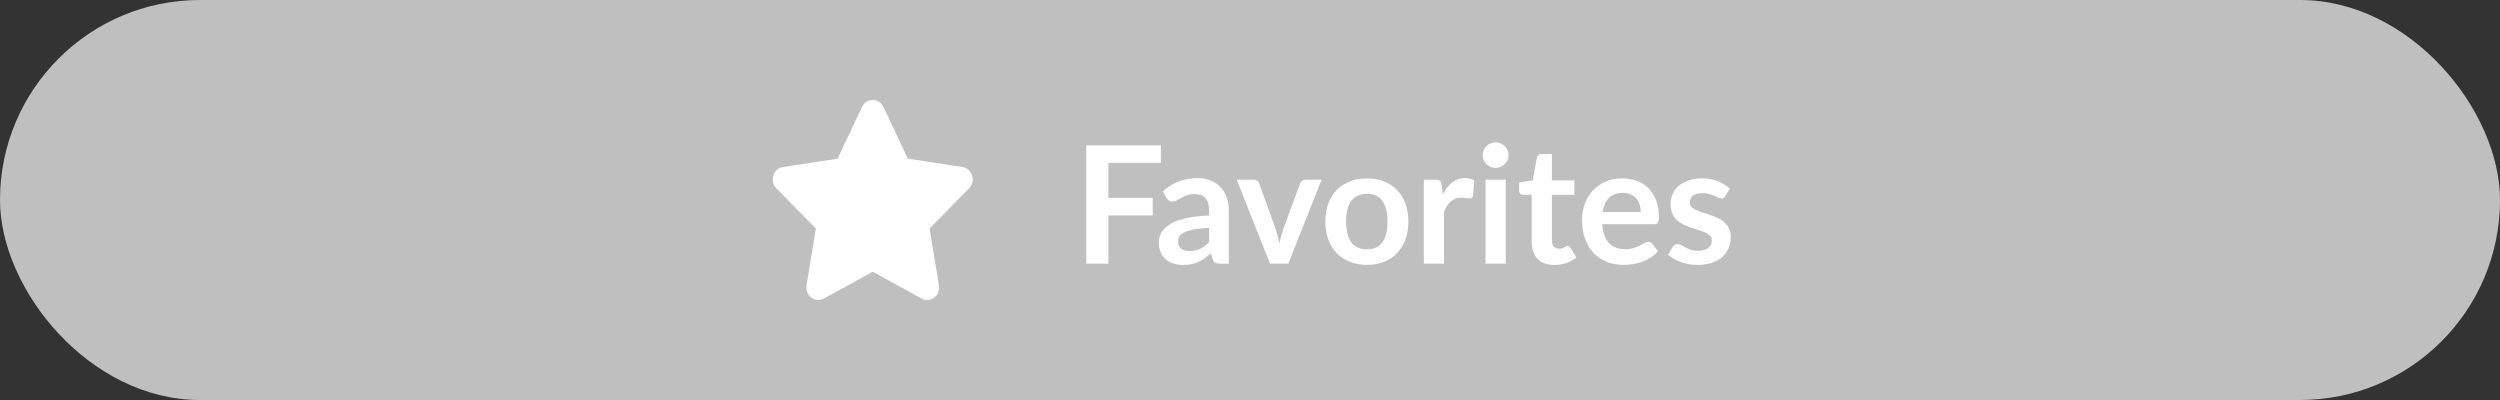 <svg width="275" height="44" viewBox="0 0 275 44" fill="none" xmlns="http://www.w3.org/2000/svg">
<rect x="0" y="0" width="275" height="44" fill="#333333" stroke="none"/>
<rect width="275" height="44" rx="22" fill="#BFBFBF"/>
<path d="M121.922 17.912V21.764H126.8V23.699H121.922V29H119.492V15.986H127.7V17.912H121.922ZM133.001 25.058C132.359 25.088 131.819 25.145 131.381 25.229C130.943 25.307 130.592 25.409 130.328 25.535C130.064 25.661 129.875 25.808 129.761 25.976C129.647 26.144 129.59 26.327 129.59 26.525C129.59 26.915 129.704 27.194 129.932 27.362C130.166 27.53 130.469 27.614 130.841 27.614C131.297 27.614 131.69 27.533 132.02 27.371C132.356 27.203 132.683 26.951 133.001 26.615V25.058ZM127.907 21.053C128.969 20.081 130.247 19.595 131.741 19.595C132.281 19.595 132.764 19.685 133.19 19.865C133.616 20.039 133.976 20.285 134.27 20.603C134.564 20.915 134.786 21.29 134.936 21.728C135.092 22.166 135.17 22.646 135.17 23.168V29H134.162C133.952 29 133.79 28.97 133.676 28.91C133.562 28.844 133.472 28.715 133.406 28.523L133.208 27.857C132.974 28.067 132.746 28.253 132.524 28.415C132.302 28.571 132.071 28.703 131.831 28.811C131.591 28.919 131.333 29 131.057 29.054C130.787 29.114 130.487 29.144 130.157 29.144C129.767 29.144 129.407 29.093 129.077 28.991C128.747 28.883 128.462 28.724 128.222 28.514C127.982 28.304 127.796 28.043 127.664 27.731C127.532 27.419 127.466 27.056 127.466 26.642C127.466 26.408 127.505 26.177 127.583 25.949C127.661 25.715 127.787 25.493 127.961 25.283C128.141 25.073 128.372 24.875 128.654 24.689C128.936 24.503 129.281 24.341 129.689 24.203C130.103 24.065 130.583 23.954 131.129 23.87C131.675 23.78 132.299 23.726 133.001 23.708V23.168C133.001 22.55 132.869 22.094 132.605 21.8C132.341 21.5 131.96 21.35 131.462 21.35C131.102 21.35 130.802 21.392 130.562 21.476C130.328 21.56 130.121 21.656 129.941 21.764C129.761 21.866 129.596 21.959 129.446 22.043C129.302 22.127 129.14 22.169 128.96 22.169C128.804 22.169 128.672 22.13 128.564 22.052C128.456 21.968 128.369 21.872 128.303 21.764L127.907 21.053ZM145.378 19.766L141.715 29H139.699L136.036 19.766H137.872C138.04 19.766 138.178 19.805 138.286 19.883C138.4 19.961 138.475 20.06 138.511 20.18L140.293 25.112C140.389 25.4 140.473 25.682 140.545 25.958C140.617 26.234 140.68 26.51 140.734 26.786C140.794 26.51 140.86 26.234 140.932 25.958C141.004 25.682 141.091 25.4 141.193 25.112L143.011 20.18C143.053 20.06 143.128 19.961 143.236 19.883C143.344 19.805 143.473 19.766 143.623 19.766H145.378ZM150.368 19.622C151.052 19.622 151.673 19.733 152.231 19.955C152.795 20.177 153.275 20.492 153.671 20.9C154.073 21.308 154.382 21.806 154.598 22.394C154.814 22.982 154.922 23.639 154.922 24.365C154.922 25.097 154.814 25.757 154.598 26.345C154.382 26.933 154.073 27.434 153.671 27.848C153.275 28.262 152.795 28.58 152.231 28.802C151.673 29.024 151.052 29.135 150.368 29.135C149.678 29.135 149.051 29.024 148.487 28.802C147.923 28.58 147.44 28.262 147.038 27.848C146.642 27.434 146.333 26.933 146.111 26.345C145.895 25.757 145.787 25.097 145.787 24.365C145.787 23.639 145.895 22.982 146.111 22.394C146.333 21.806 146.642 21.308 147.038 20.9C147.44 20.492 147.923 20.177 148.487 19.955C149.051 19.733 149.678 19.622 150.368 19.622ZM150.368 27.425C151.136 27.425 151.703 27.167 152.069 26.651C152.441 26.135 152.627 25.379 152.627 24.383C152.627 23.387 152.441 22.628 152.069 22.106C151.703 21.584 151.136 21.323 150.368 21.323C149.588 21.323 149.009 21.587 148.631 22.115C148.259 22.637 148.073 23.393 148.073 24.383C148.073 25.373 148.259 26.129 148.631 26.651C149.009 27.167 149.588 27.425 150.368 27.425ZM158.715 21.368C159.003 20.816 159.345 20.384 159.741 20.072C160.137 19.754 160.605 19.595 161.145 19.595C161.571 19.595 161.913 19.688 162.171 19.874L162.027 21.539C161.997 21.647 161.952 21.725 161.892 21.773C161.838 21.815 161.763 21.836 161.667 21.836C161.577 21.836 161.442 21.821 161.262 21.791C161.088 21.761 160.917 21.746 160.749 21.746C160.503 21.746 160.284 21.782 160.092 21.854C159.9 21.926 159.726 22.031 159.57 22.169C159.42 22.301 159.285 22.463 159.165 22.655C159.051 22.847 158.943 23.066 158.841 23.312V29H156.618V19.766H157.923C158.151 19.766 158.31 19.808 158.4 19.892C158.49 19.97 158.55 20.114 158.58 20.324L158.715 21.368ZM165.636 19.766V29H163.404V19.766H165.636ZM165.942 17.075C165.942 17.267 165.903 17.447 165.825 17.615C165.747 17.783 165.642 17.93 165.51 18.056C165.384 18.182 165.234 18.284 165.06 18.362C164.886 18.434 164.7 18.47 164.502 18.47C164.31 18.47 164.127 18.434 163.953 18.362C163.785 18.284 163.638 18.182 163.512 18.056C163.386 17.93 163.284 17.783 163.206 17.615C163.134 17.447 163.098 17.267 163.098 17.075C163.098 16.877 163.134 16.691 163.206 16.517C163.284 16.343 163.386 16.193 163.512 16.067C163.638 15.941 163.785 15.842 163.953 15.77C164.127 15.692 164.31 15.653 164.502 15.653C164.7 15.653 164.886 15.692 165.06 15.77C165.234 15.842 165.384 15.941 165.51 16.067C165.642 16.193 165.747 16.343 165.825 16.517C165.903 16.691 165.942 16.877 165.942 17.075ZM170.981 29.144C170.177 29.144 169.559 28.919 169.127 28.469C168.701 28.013 168.488 27.386 168.488 26.588V21.431H167.543C167.423 21.431 167.321 21.392 167.237 21.314C167.153 21.236 167.111 21.119 167.111 20.963V20.081L168.596 19.838L169.064 17.318C169.094 17.198 169.151 17.105 169.235 17.039C169.319 16.973 169.427 16.94 169.559 16.94H170.711V19.847H173.177V21.431H170.711V26.435C170.711 26.723 170.78 26.948 170.918 27.11C171.062 27.272 171.257 27.353 171.503 27.353C171.641 27.353 171.755 27.338 171.845 27.308C171.941 27.272 172.022 27.236 172.088 27.2C172.16 27.164 172.223 27.131 172.277 27.101C172.331 27.065 172.385 27.047 172.439 27.047C172.505 27.047 172.559 27.065 172.601 27.101C172.643 27.131 172.688 27.179 172.736 27.245L173.402 28.325C173.078 28.595 172.706 28.799 172.286 28.937C171.866 29.075 171.431 29.144 170.981 29.144ZM180.479 23.321C180.479 23.033 180.437 22.763 180.353 22.511C180.275 22.253 180.155 22.028 179.993 21.836C179.831 21.644 179.624 21.494 179.372 21.386C179.126 21.272 178.838 21.215 178.508 21.215C177.866 21.215 177.359 21.398 176.987 21.764C176.621 22.13 176.387 22.649 176.285 23.321H180.479ZM176.24 24.662C176.276 25.136 176.36 25.547 176.492 25.895C176.624 26.237 176.798 26.522 177.014 26.75C177.23 26.972 177.485 27.14 177.779 27.254C178.079 27.362 178.409 27.416 178.769 27.416C179.129 27.416 179.438 27.374 179.696 27.29C179.96 27.206 180.188 27.113 180.38 27.011C180.578 26.909 180.749 26.816 180.893 26.732C181.043 26.648 181.187 26.606 181.325 26.606C181.511 26.606 181.649 26.675 181.739 26.813L182.378 27.623C182.132 27.911 181.856 28.154 181.55 28.352C181.244 28.544 180.923 28.7 180.587 28.82C180.257 28.934 179.918 29.015 179.57 29.063C179.228 29.111 178.895 29.135 178.571 29.135C177.929 29.135 177.332 29.03 176.78 28.82C176.228 28.604 175.748 28.289 175.34 27.875C174.932 27.455 174.611 26.939 174.377 26.327C174.143 25.709 174.026 24.995 174.026 24.185C174.026 23.555 174.128 22.964 174.332 22.412C174.536 21.854 174.827 21.371 175.205 20.963C175.589 20.549 176.054 20.222 176.6 19.982C177.152 19.742 177.773 19.622 178.463 19.622C179.045 19.622 179.582 19.715 180.074 19.901C180.566 20.087 180.989 20.36 181.343 20.72C181.697 21.074 181.973 21.512 182.171 22.034C182.375 22.55 182.477 23.141 182.477 23.807C182.477 24.143 182.441 24.371 182.369 24.491C182.297 24.605 182.159 24.662 181.955 24.662H176.24ZM189.779 21.566C189.719 21.662 189.656 21.731 189.59 21.773C189.524 21.809 189.44 21.827 189.338 21.827C189.23 21.827 189.113 21.797 188.987 21.737C188.867 21.677 188.726 21.611 188.564 21.539C188.402 21.461 188.216 21.392 188.006 21.332C187.802 21.272 187.559 21.242 187.277 21.242C186.839 21.242 186.494 21.335 186.242 21.521C185.996 21.707 185.873 21.95 185.873 22.25C185.873 22.448 185.936 22.616 186.062 22.754C186.194 22.886 186.365 23.003 186.575 23.105C186.791 23.207 187.034 23.3 187.304 23.384C187.574 23.462 187.847 23.549 188.123 23.645C188.405 23.741 188.681 23.852 188.951 23.978C189.221 24.098 189.461 24.254 189.671 24.446C189.887 24.632 190.058 24.857 190.184 25.121C190.316 25.385 190.382 25.703 190.382 26.075C190.382 26.519 190.301 26.93 190.139 27.308C189.983 27.68 189.749 28.004 189.437 28.28C189.125 28.55 188.738 28.763 188.276 28.919C187.82 29.069 187.292 29.144 186.692 29.144C186.374 29.144 186.062 29.114 185.756 29.054C185.456 29 185.165 28.922 184.883 28.82C184.607 28.718 184.349 28.598 184.109 28.46C183.875 28.322 183.668 28.172 183.488 28.01L184.001 27.164C184.067 27.062 184.145 26.984 184.235 26.93C184.325 26.876 184.439 26.849 184.577 26.849C184.715 26.849 184.844 26.888 184.964 26.966C185.09 27.044 185.234 27.128 185.396 27.218C185.558 27.308 185.747 27.392 185.963 27.47C186.185 27.548 186.464 27.587 186.8 27.587C187.064 27.587 187.289 27.557 187.475 27.497C187.667 27.431 187.823 27.347 187.943 27.245C188.069 27.143 188.159 27.026 188.213 26.894C188.273 26.756 188.303 26.615 188.303 26.471C188.303 26.255 188.237 26.078 188.105 25.94C187.979 25.802 187.808 25.682 187.592 25.58C187.382 25.478 187.139 25.388 186.863 25.31C186.593 25.226 186.314 25.136 186.026 25.04C185.744 24.944 185.465 24.833 185.189 24.707C184.919 24.575 184.676 24.41 184.46 24.212C184.25 24.014 184.079 23.771 183.947 23.483C183.821 23.195 183.758 22.847 183.758 22.439C183.758 22.061 183.833 21.701 183.983 21.359C184.133 21.017 184.352 20.72 184.64 20.468C184.934 20.21 185.297 20.006 185.729 19.856C186.167 19.7 186.671 19.622 187.241 19.622C187.877 19.622 188.456 19.727 188.978 19.937C189.5 20.147 189.935 20.423 190.283 20.765L189.779 21.566Z" fill="white"/>
<path d="M94.82 11.765L92.135 17.454L86.127 18.369C85.049 18.532 84.618 19.92 85.399 20.715L89.745 25.14L88.717 31.391C88.532 32.521 89.671 33.367 90.625 32.839L96 29.887L101.375 32.839C102.329 33.363 103.468 32.521 103.283 31.391L102.255 25.14L106.601 20.715C107.382 19.92 106.951 18.532 105.873 18.369L99.865 17.454L97.18 11.765C96.699 10.751 95.305 10.739 94.82 11.765Z" fill="white"/>
</svg>
